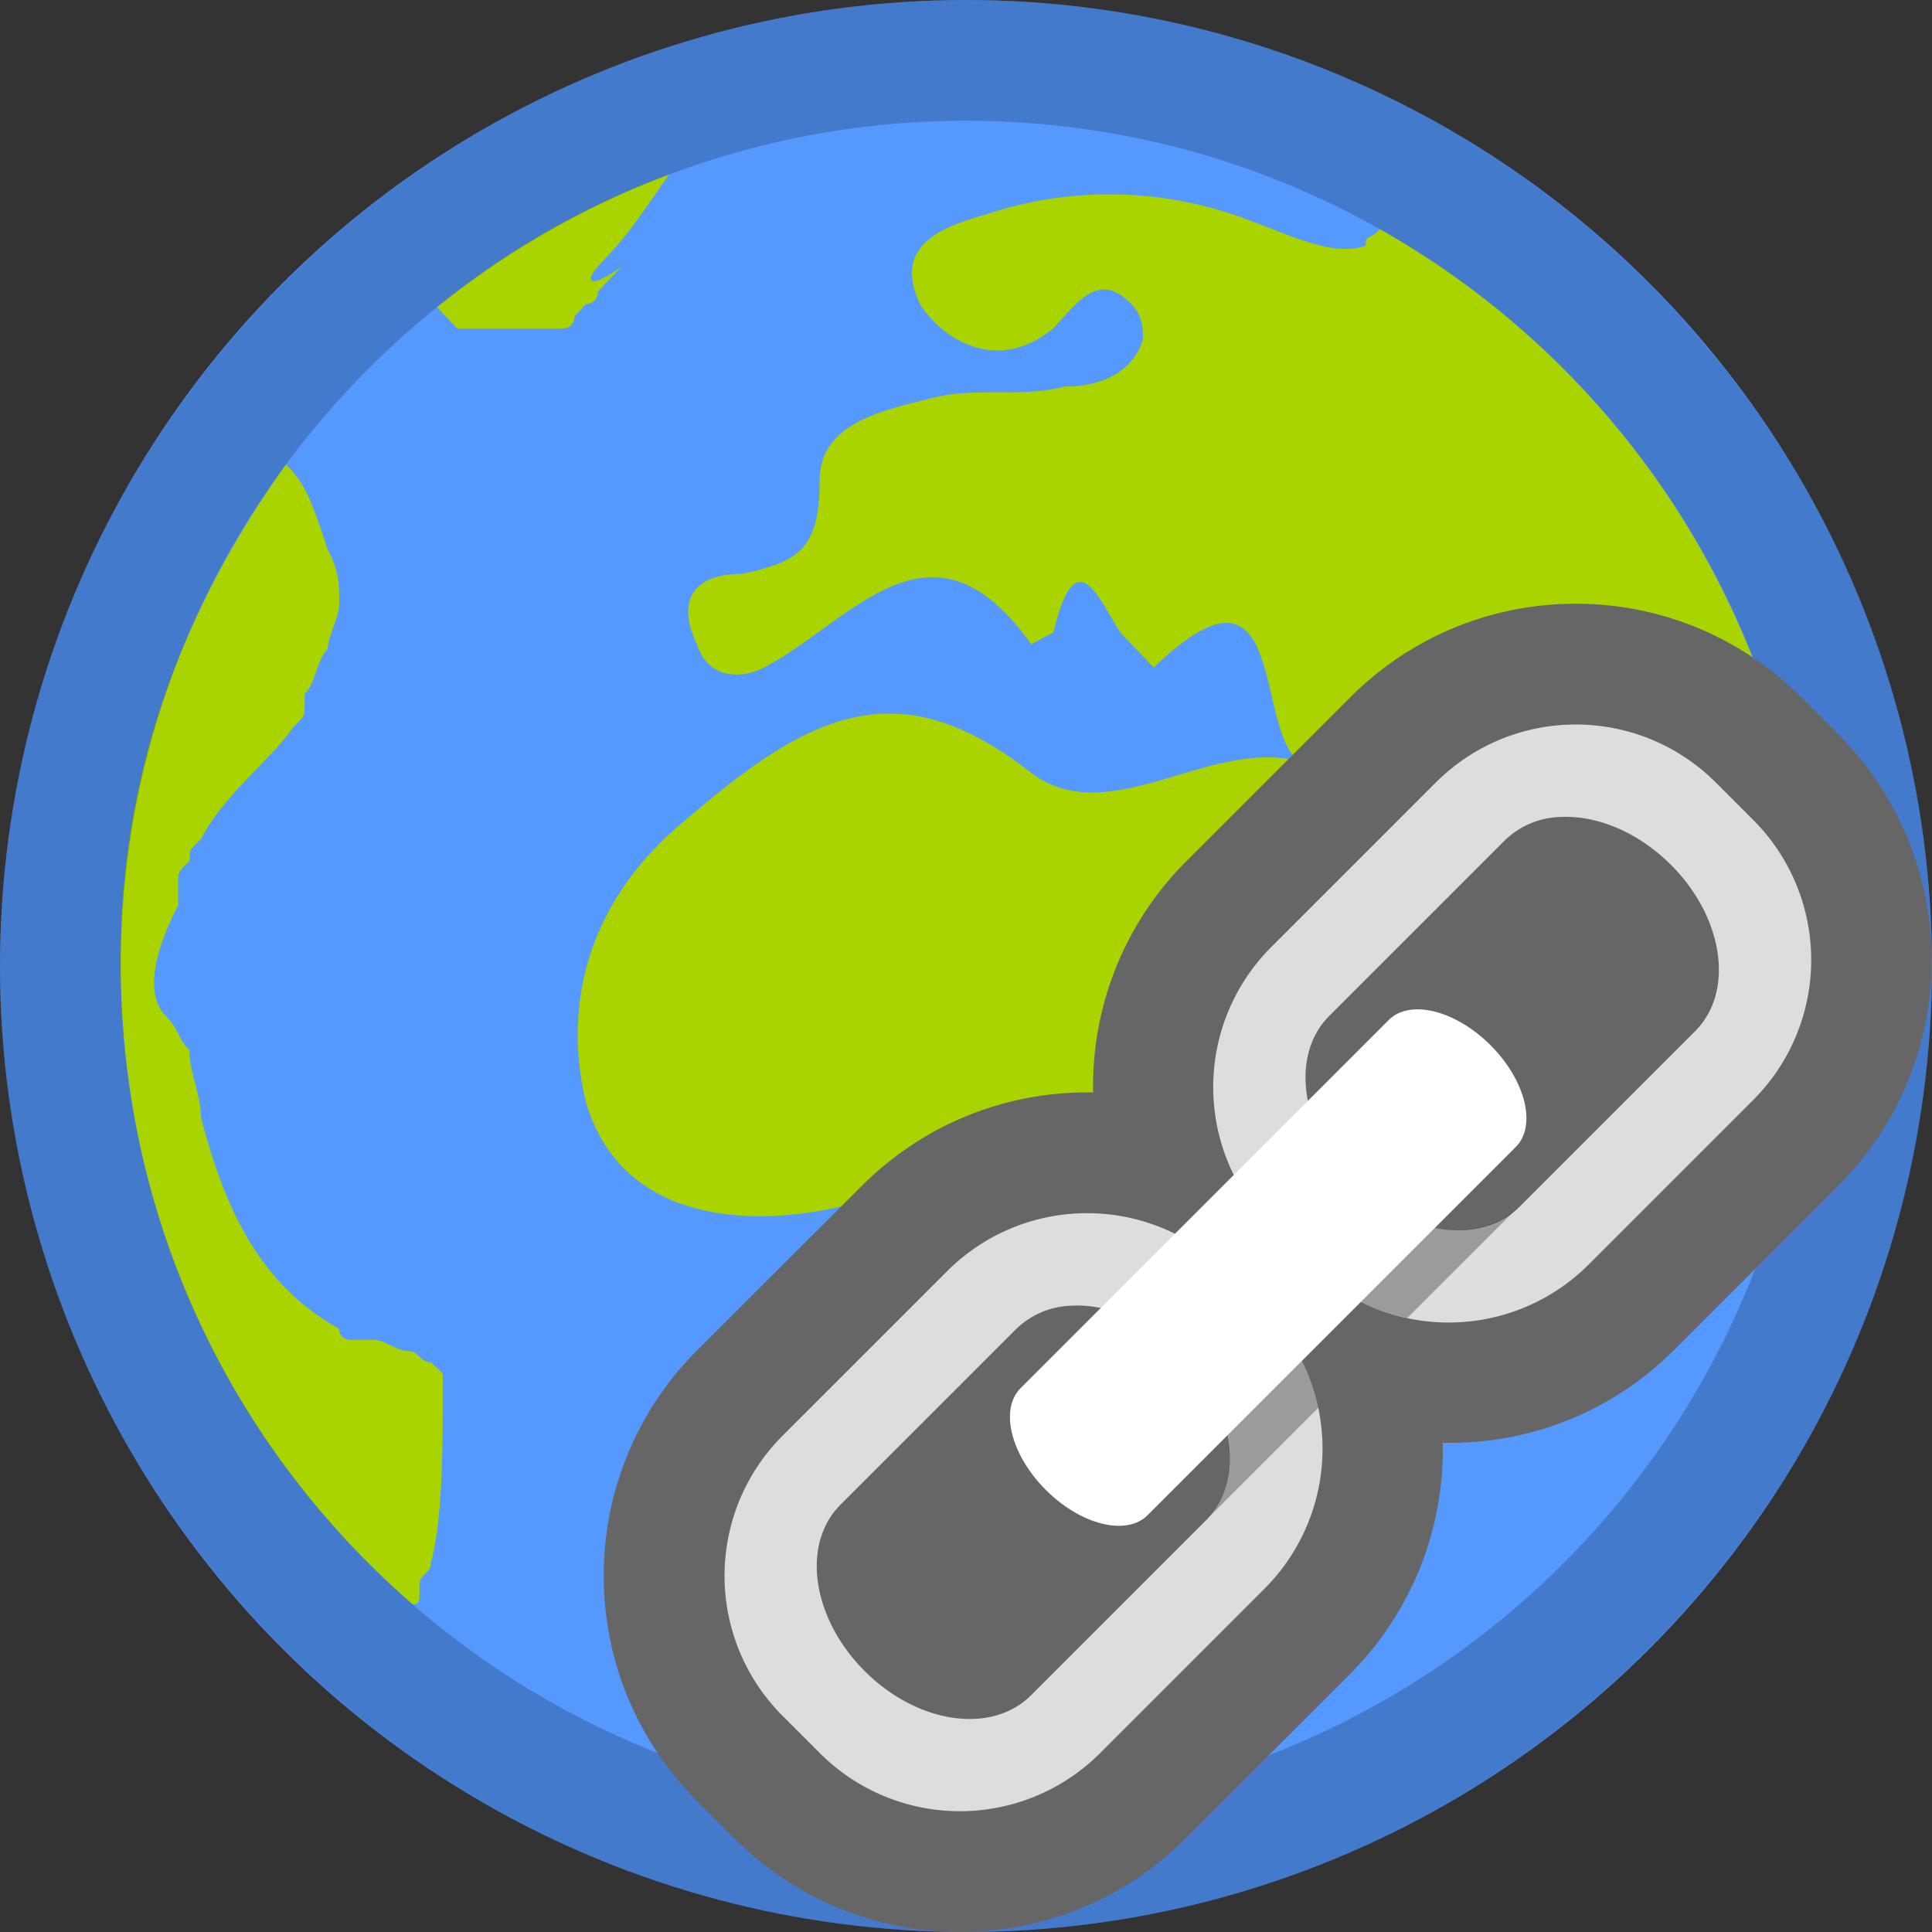 <svg xmlns="http://www.w3.org/2000/svg" viewBox="0 0 16 16"><rect x="0" y="0" width="16" height="16" fill="#333333" stroke="none"/><circle fill="#59F" cx="8" cy="8" r="8"/><path fill="#AAD400" d="M14.973 7.378a7.034 7.034 0 0 0-3.545-5.48c-.092.097-.117.04-.117.137-.277.097-.646-.097-.923-.194a3.23 3.23 0 0 0-2.122-.097c-.277.097-.922.194-.646.776.184.292.645.583 1.107.195.184-.194.37-.485.645-.194.093.098.093.195.093.292-.093.29-.37.388-.646.388-.37.097-.74 0-1.108.097-.37.097-.923.194-.923.68 0 .58-.185.678-.647.775-.37 0-.553.194-.37.582.093.29.37.29.555.194.738-.388 1.384-1.358 2.214-.194l.184-.097c.185-.776.37-.29.554 0l.277.29c1.107-1.066.83.486 1.2.776-.74-.194-1.57.582-2.215.097-1.107-.872-1.845-.484-2.86.388-.83.68-1.015 1.552-.83 2.328.276.97 1.29 1.067 2.122.873.276-.098.83-.098.83.096-.185.873.83 1.455.46 2.424-.276.776.186 1.746.83 2.037.647.29 1.2-.485 1.478-1.164.092-.097 0-.29.092-.388.738-.97.646-2.424 1.568-3.394.277-.29 1.2-1.357.46-2.23 1.754-.485 1.11 1.26 1.478 2.037.276-.582.46-1.164.645-1.65.092-.29.16-.38.16-.38zM4.948 2.21c.29-.306.303-.356.594-.765a6.738 6.738 0 0 0-1.923 1.099l.168.177h.873s.097 0 .097-.1l.097-.103s.097 0 .097-.102l.096-.102.097-.103c-.29.205-.29.103-.194 0 0 .103 0 .103 0 0 0 .103 0 0 0 0l-.002-.001zM3.666 11.65s-.096-.092 0 0c-.096-.092-.096-.092 0 0v-.276l-.096-.092c-.095 0-.095-.093-.19-.093s-.19-.093-.286-.093h-.191s-.095 0-.095-.092c-.668-.37-.953-1.015-1.144-1.752 0-.185-.095-.37-.095-.554-.094-.093-.094-.185-.19-.278-.19-.184-.094-.553.096-.922v-.184c0-.093 0-.093.095-.185 0-.09 0-.09.096-.183.19-.37.572-.646.762-.923.095-.092.095-.092.095-.184v-.092c.095-.092.095-.277.19-.37 0-.09.096-.276.096-.368 0-.185 0-.277-.096-.46-.096-.278-.154-.518-.344-.703-.858 1.2-1.37 2.546-1.37 4.113 0 2.123.903 4.006 2.414 5.324 0 0 .061.026.061-.064v-.094c0-.092.095-.092.095-.184.096-.37.096-.922.097-1.291z"/><path opacity=".2" d="M8 16c-4.411 0-8-3.589-8-8s3.589-8 8-8 8 3.589 8 8-3.589 8-8 8zM8 1C4.14 1 1 4.14 1 8c0 3.859 3.14 7 7 7 3.859 0 7-3.141 7-7 0-3.86-3.141-7-7-7z"/><g><path fill="#666" d="M13.05 5c-.705 0-1.369.276-1.869.776L9.823 7.134a2.628 2.628 0 0 0-.77 1.913h-.049c-.705 0-1.369.276-1.869.776L5.776 11.18A2.632 2.632 0 0 0 5 13.05c0 .705.276 1.369.777 1.869l.305.305c.5.5 1.164.776 1.869.776.705 0 1.369-.276 1.869-.776l1.358-1.358a2.63 2.63 0 0 0 .77-1.918l.059.001c.702 0 1.362-.274 1.859-.771l1.358-1.358a2.645 2.645 0 0 0 0-3.738l-.305-.305A2.626 2.626 0 0 0 13.05 5z"/><path fill="#DDD" d="M13.05 6c-.42 0-.84.161-1.162.483L10.53 7.841a1.64 1.64 0 0 0 0 2.324l.305.305a1.64 1.64 0 0 0 2.324 0l1.358-1.358a1.64 1.64 0 0 0 0-2.324l-.305-.305A1.638 1.638 0 0 0 13.05 6zm-.125.766c.298-.015.639.123.913.396.437.437.527 1.051.201 1.377l-1.453 1.453c-.326.326-.941.237-1.378-.2s-.526-1.051-.2-1.378l1.453-1.453a.685.685 0 0 1 .464-.195zM9.003 10.047c-.42 0-.84.161-1.162.483l-1.358 1.358a1.64 1.64 0 0 0 0 2.324l.305.305a1.64 1.64 0 0 0 2.324 0l1.358-1.358a1.64 1.64 0 0 0 0-2.324l-.305-.305a1.64 1.64 0 0 0-1.162-.483zm-.126.766c.298-.015.64.123.914.396.437.437.526 1.051.2 1.378L8.538 14.04c-.326.326-.94.236-1.377-.201-.437-.437-.527-1.051-.201-1.377l1.453-1.453a.686.686 0 0 1 .464-.196z"/><path opacity=".3" d="M10.529 10.166l.305.305c.234.234.521.381.821.444l.899-.899c-.333.293-.922.2-1.347-.224.217-.141-.782.138-.678.374zM10.169 10.532l.305.305c.234.234.381.521.444.821l-.899.899c.293-.333.2-.923-.224-1.347-.142.217.136-.782.374-.678z"/><path fill="#FFF" d="M8.452 11.496l3.049-3.049c.175-.175.553-.081.843.209.29.29.384.668.209.843l-3.049 3.049c-.175.175-.553.081-.843-.209-.29-.29-.384-.668-.209-.843z"/></g></svg>